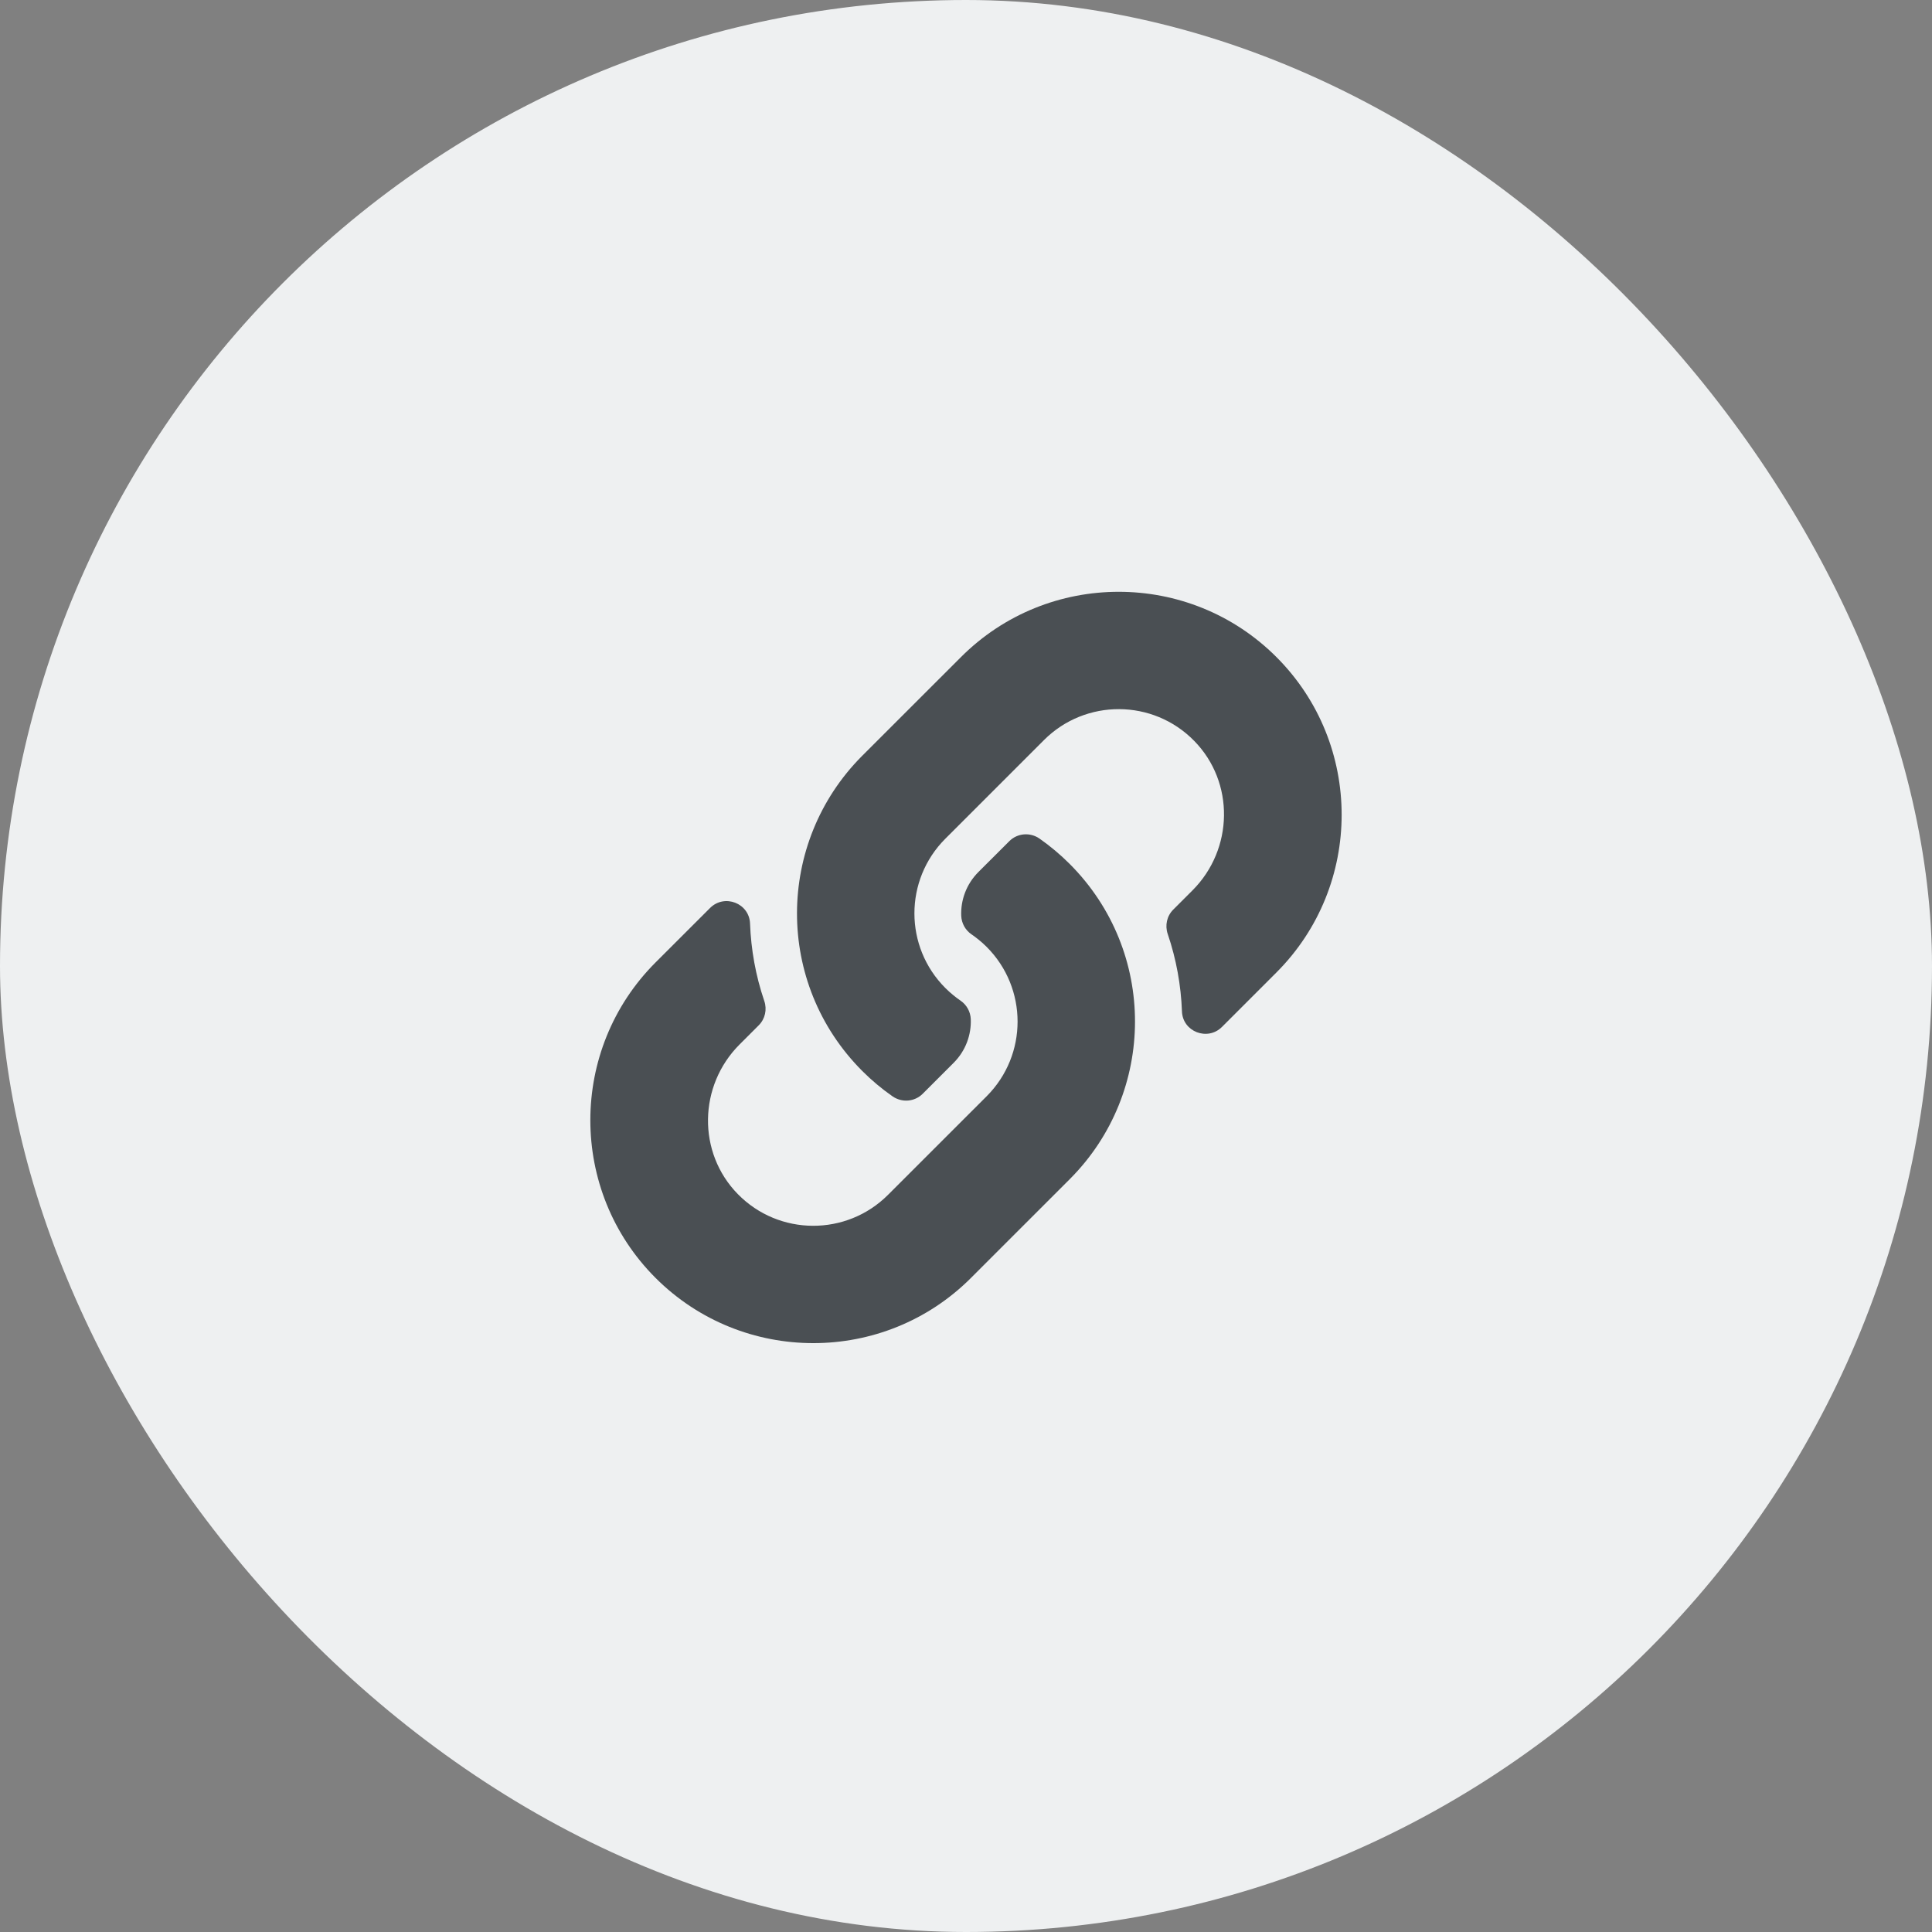 <svg xmlns="http://www.w3.org/2000/svg" width="36" height="36" viewBox="0 0 36 36">
  <rect x="0" y="0" width="36" height="36" fill="#808080" stroke="none"/>
  <g fill="none" fill-rule="evenodd">
    <rect width="36" height="36" fill="#EEF0F1" rx="18"/>
    <path fill="#4A4F53" fill-rule="nonzero" d="M8.931,5.097 C10.565,6.732 10.542,9.354 8.941,10.964 C8.938,10.968 8.934,10.971 8.931,10.974 L7.093,12.812 C5.473,14.433 2.836,14.432 1.215,12.812 C-0.405,11.192 -0.405,8.555 1.215,6.934 L2.23,5.92 C2.499,5.65 2.963,5.829 2.976,6.21 C2.994,6.694 3.081,7.181 3.241,7.651 C3.296,7.81 3.257,7.986 3.138,8.105 L2.78,8.463 C2.014,9.23 1.99,10.477 2.749,11.251 C3.515,12.033 4.774,12.037 5.546,11.265 L7.384,9.428 C8.155,8.657 8.152,7.411 7.384,6.643 C7.283,6.542 7.181,6.464 7.101,6.409 C6.987,6.331 6.917,6.203 6.911,6.064 C6.9,5.776 7.003,5.478 7.231,5.249 L7.807,4.674 C7.958,4.523 8.195,4.504 8.37,4.626 C8.57,4.766 8.758,4.924 8.931,5.097 Z M12.784,1.243 C11.164,-0.378 8.527,-0.378 6.907,1.243 L5.069,3.08 C5.066,3.084 5.062,3.087 5.059,3.09 C3.458,4.701 3.435,7.323 5.069,8.958 C5.242,9.131 5.43,9.288 5.63,9.428 C5.805,9.55 6.042,9.532 6.193,9.381 L6.769,8.805 C6.997,8.577 7.1,8.279 7.089,7.99 C7.083,7.852 7.013,7.724 6.899,7.646 C6.819,7.591 6.717,7.512 6.616,7.411 C5.848,6.644 5.845,5.398 6.616,4.627 L8.453,2.79 C9.226,2.017 10.485,2.022 11.251,2.804 C12.01,3.577 11.986,4.825 11.22,5.591 L10.862,5.949 C10.743,6.068 10.704,6.244 10.759,6.404 C10.919,6.874 11.006,7.361 11.024,7.845 C11.037,8.225 11.501,8.404 11.77,8.135 L12.784,7.121 C14.405,5.5 14.405,2.863 12.784,1.243 L12.784,1.243 Z" transform="translate(11 11)"/>
  </g>
</svg>
